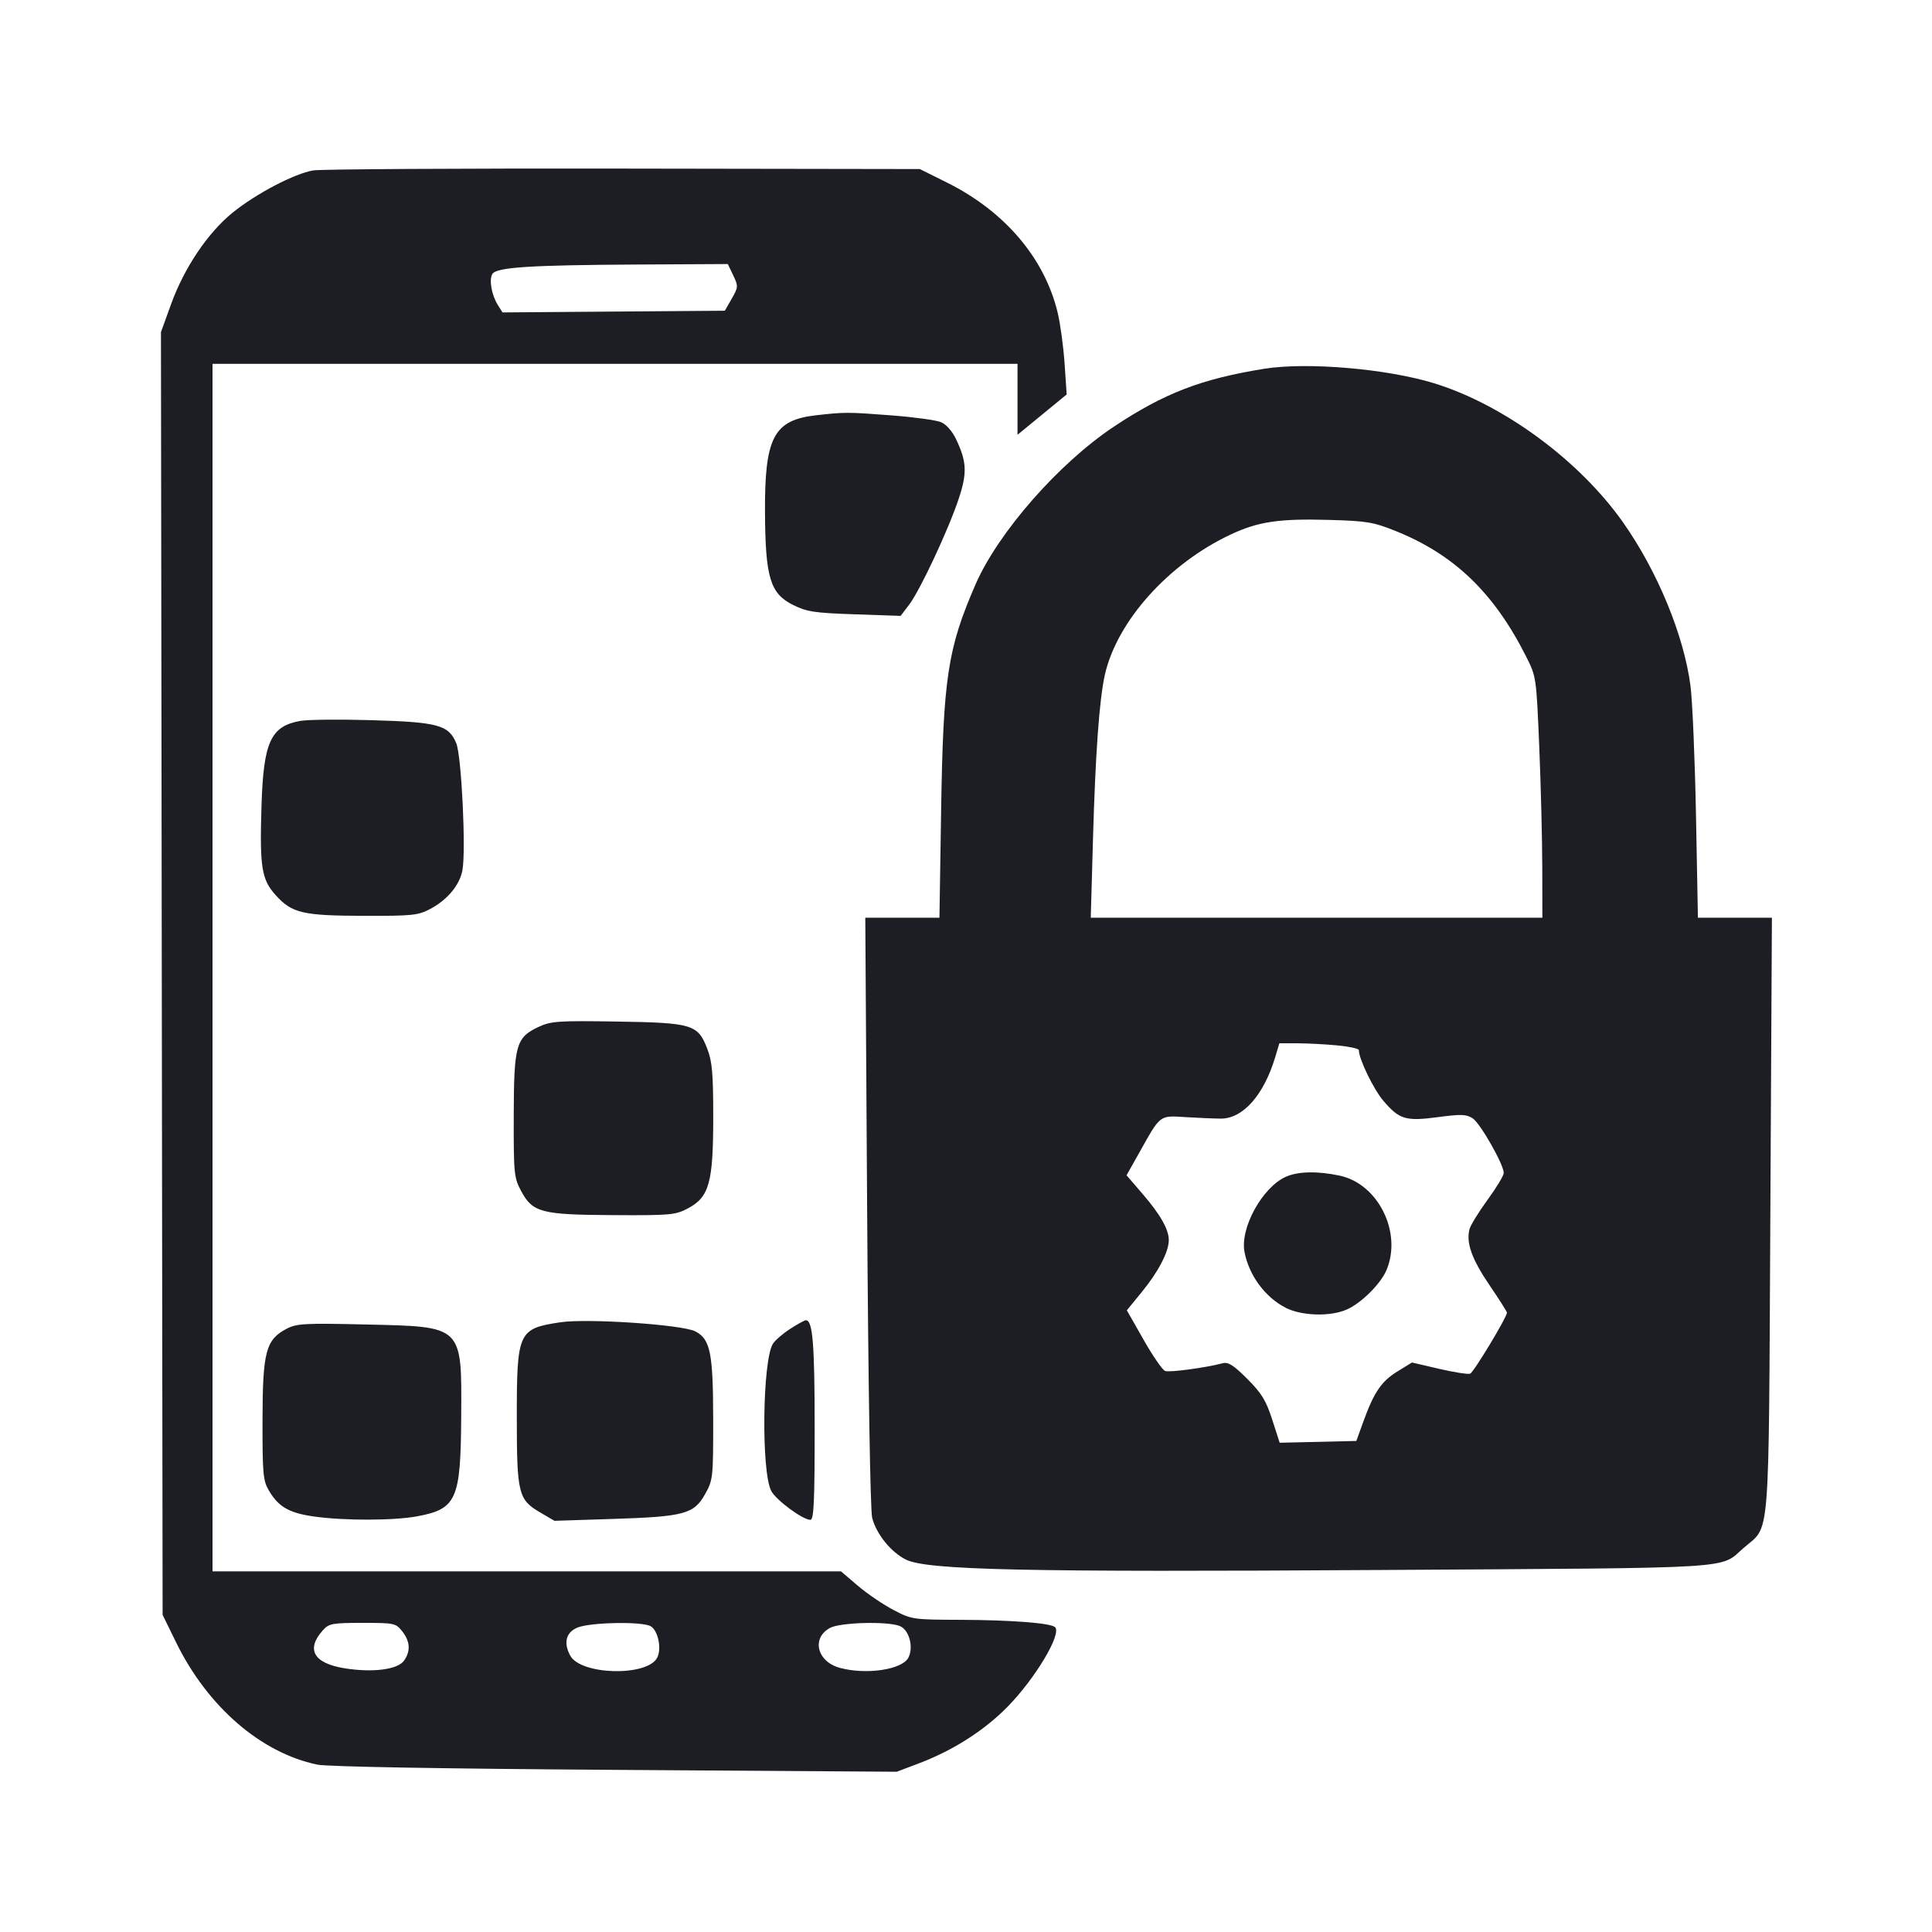 <svg viewBox="0 0 2400 2400" fill="none" xmlns="http://www.w3.org/2000/svg"><path d="M389.139 211.682 C 365.808 215.583,318.195 240.512,289.076 264.073 C 258.194 289.061,228.876 332.615,212.531 377.788 L 199.942 412.580 200.971 1209.290 L 202.000 2006.000 218.632 2040.000 C 257.797 2120.060,323.929 2177.378,394.089 2192.071 C 406.490 2194.668,546.014 2197.126,764.000 2198.587 L 1114.000 2200.932 1142.000 2190.296 C 1184.380 2174.197,1222.909 2149.520,1251.892 2119.911 C 1286.185 2084.878,1319.072 2029.738,1310.679 2021.346 C 1305.585 2016.252,1256.408 2012.419,1193.406 2012.205 C 1133.752 2012.003,1132.452 2011.811,1109.577 1999.777 C 1096.797 1993.055,1076.978 1979.555,1065.533 1969.777 L 1044.724 1952.000 654.362 1952.000 L 264.000 1952.000 264.000 1202.000 L 264.000 452.000 764.000 452.000 L 1264.000 452.000 1264.000 496.051 L 1264.000 540.102 1294.532 515.051 L 1325.064 490.000 1322.496 452.000 C 1321.084 431.100,1317.261 402.732,1314.001 388.959 C 1297.916 321.003,1248.334 262.599,1176.306 226.764 L 1142.611 210.000 774.306 209.431 C 571.738 209.119,398.412 210.132,389.139 211.682 M910.826 342.043 C 917.253 355.521,917.179 356.689,908.977 371.043 L 900.430 386.000 762.341 387.052 L 624.252 388.103 618.519 379.052 C 610.646 366.622,607.248 347.193,611.727 340.217 C 617.005 331.996,658.458 329.312,791.065 328.604 L 904.129 328.000 910.826 342.043 M1570.398 458.115 C 1492.318 470.682,1446.010 488.522,1383.561 530.096 C 1315.172 575.625,1239.943 661.446,1211.835 726.000 C 1177.218 805.503,1171.686 841.876,1169.097 1007.000 L 1167.012 1140.000 1120.954 1140.000 L 1074.895 1140.000 1077.205 1505.000 C 1078.582 1722.454,1081.103 1876.256,1083.444 1885.477 C 1088.547 1905.581,1106.701 1928.105,1125.226 1937.315 C 1151.657 1950.455,1270.966 1953.070,1717.455 1950.294 C 2168.345 1947.490,2135.071 1949.551,2166.482 1922.473 C 2199.342 1894.145,2196.980 1924.007,2199.177 1509.108 L 2201.131 1140.000 2155.177 1140.000 L 2109.222 1140.000 2106.816 1013.000 C 2105.492 943.150,2102.416 870.700,2099.980 852.000 C 2091.774 789.017,2058.868 709.343,2015.961 648.565 C 1961.893 571.978,1868.141 502.930,1782.000 476.253 C 1723.293 458.071,1623.707 449.535,1570.398 458.115 M1013.542 515.889 C 961.151 521.875,949.846 543.350,950.311 636.000 C 950.721 717.604,956.722 737.400,985.353 751.594 C 1002.256 759.974,1011.926 761.434,1061.744 763.125 L 1118.783 765.062 1129.313 751.257 C 1142.747 733.644,1177.588 659.354,1190.617 620.541 C 1201.664 587.632,1201.107 573.812,1187.589 545.422 C 1182.857 535.485,1175.350 527.055,1168.848 524.377 C 1162.881 521.920,1135.500 518.171,1108.000 516.046 C 1053.233 511.813,1049.274 511.807,1013.542 515.889 M1733.446 659.524 C 1806.315 688.702,1855.839 736.267,1895.695 815.354 C 1908.422 840.607,1908.487 841.053,1912.100 927.354 C 1914.096 975.009,1915.789 1042.350,1915.864 1077.000 L 1916.000 1140.000 1635.491 1140.000 L 1354.983 1140.000 1357.730 1043.000 C 1360.764 935.923,1365.642 868.468,1372.557 838.000 C 1387.669 771.409,1451.914 699.931,1529.082 663.853 C 1563.082 647.958,1588.909 644.121,1650.438 645.828 C 1697.721 647.140,1705.882 648.486,1733.446 659.524 M373.144 895.514 C 336.301 902.040,327.316 921.624,324.852 1000.771 C 322.467 1077.403,324.870 1092.512,342.556 1112.088 C 362.689 1134.373,376.036 1137.495,452.000 1137.682 C 512.363 1137.832,519.409 1137.098,534.497 1129.098 C 555.777 1117.814,570.969 1099.563,574.428 1081.126 C 579.021 1056.645,573.321 938.905,566.786 923.265 C 557.317 900.601,544.303 897.046,462.000 894.636 C 422.400 893.477,382.415 893.872,373.144 895.514 M669.265 1275.559 C 640.953 1288.776,638.375 1297.938,638.190 1386.000 C 638.038 1457.847,638.533 1462.945,647.250 1479.303 C 661.605 1506.239,672.095 1508.997,762.000 1509.475 C 833.120 1509.853,839.068 1509.312,854.628 1501.048 C 881.022 1487.030,886.000 1469.094,886.000 1388.000 C 886.000 1333.481,884.719 1318.680,878.637 1302.915 C 866.890 1272.468,860.286 1270.479,766.000 1269.001 C 693.443 1267.862,684.443 1268.473,669.265 1275.559 M1661.000 1298.607 C 1675.850 1300.009,1688.000 1302.629,1688.000 1304.428 C 1688.000 1315.469,1706.299 1353.246,1718.620 1367.640 C 1738.377 1390.722,1746.293 1393.057,1786.590 1387.695 C 1815.118 1383.899,1821.610 1384.135,1829.425 1389.256 C 1838.923 1395.479,1868.000 1446.593,1868.000 1457.066 C 1868.000 1460.309,1858.942 1475.345,1847.871 1490.481 C 1836.800 1505.616,1826.702 1522.062,1825.431 1527.026 C 1821.107 1543.912,1828.381 1564.251,1850.210 1596.309 C 1862.195 1613.909,1872.000 1629.376,1872.000 1630.680 C 1872.000 1636.211,1830.625 1704.779,1826.281 1706.446 C 1823.661 1707.451,1806.325 1704.737,1787.758 1700.413 L 1754.000 1692.553 1736.042 1703.589 C 1716.093 1715.849,1706.806 1729.459,1693.726 1765.610 L 1684.902 1790.000 1637.276 1791.116 L 1589.650 1792.233 1580.361 1763.391 C 1572.735 1739.715,1567.185 1730.664,1549.373 1712.851 C 1532.370 1695.848,1525.762 1691.655,1518.837 1693.473 C 1497.044 1699.198,1452.725 1705.134,1447.306 1703.055 C 1444.022 1701.794,1431.989 1684.326,1420.567 1664.236 L 1399.798 1627.708 1418.489 1604.854 C 1438.875 1579.928,1451.775 1555.206,1451.912 1540.801 C 1452.040 1527.381,1441.688 1509.060,1419.249 1482.996 L 1399.444 1459.992 1415.723 1430.996 C 1442.003 1384.187,1439.949 1385.733,1473.172 1387.752 C 1489.027 1388.715,1508.546 1389.534,1516.546 1389.572 C 1544.034 1389.704,1570.054 1360.246,1584.183 1313.000 L 1589.266 1296.000 1611.633 1296.028 C 1623.935 1296.044,1646.150 1297.204,1661.000 1298.607 M1597.745 1461.650 C 1568.427 1474.418,1540.319 1525.124,1545.942 1555.100 C 1551.391 1584.143,1571.594 1611.549,1597.178 1624.601 C 1616.844 1634.634,1651.794 1635.751,1672.420 1627.006 C 1690.532 1619.327,1715.166 1594.974,1722.446 1577.549 C 1741.927 1530.924,1712.042 1470.677,1664.359 1460.451 C 1637.131 1454.611,1612.906 1455.048,1597.745 1461.650 M696.000 1642.595 C 643.840 1650.450,642.000 1654.451,642.000 1760.000 C 642.000 1855.386,643.823 1862.871,670.930 1878.756 L 688.763 1889.207 761.381 1886.876 C 850.061 1884.029,862.044 1880.798,875.925 1856.000 C 885.687 1838.559,885.998 1835.700,885.945 1764.000 C 885.883 1680.591,882.452 1663.542,863.787 1653.890 C 847.507 1645.471,729.606 1637.535,696.000 1642.595 M981.479 1650.837 C 972.392 1656.728,962.781 1665.033,960.122 1669.292 C 947.111 1690.125,945.526 1827.877,958.019 1852.036 C 963.879 1863.369,997.211 1888.000,1006.686 1888.000 C 1010.980 1888.000,1012.000 1866.172,1012.000 1774.260 C 1012.000 1669.341,1009.608 1639.889,1001.099 1640.063 C 999.395 1640.098,990.565 1644.946,981.479 1650.837 M356.000 1650.683 C 330.208 1664.163,326.227 1679.253,326.106 1764.000 C 326.010 1830.918,326.766 1839.300,334.000 1851.582 C 345.984 1871.927,359.046 1879.456,390.000 1883.859 C 427.088 1889.134,488.858 1889.049,517.892 1883.681 C 567.205 1874.565,572.303 1863.139,572.919 1760.327 C 573.605 1646.036,575.751 1648.131,455.177 1645.339 C 378.086 1643.554,368.671 1644.062,356.000 1650.683 M499.710 2026.539 C 509.520 2039.012,510.267 2050.983,501.972 2062.826 C 494.123 2074.032,463.076 2078.048,428.000 2072.394 C 389.497 2066.188,379.693 2048.819,401.249 2025.000 C 408.687 2016.781,412.956 2016.000,450.407 2016.000 C 489.949 2016.000,491.717 2016.378,499.710 2026.539 M808.091 2020.049 C 817.425 2025.044,822.280 2048.265,816.319 2059.404 C 803.705 2082.973,721.291 2080.835,708.322 2056.602 C 699.811 2040.699,702.979 2028.058,717.000 2021.963 C 732.260 2015.331,796.743 2013.975,808.091 2020.049 M1117.524 2019.819 C 1129.332 2024.308,1135.330 2046.304,1128.319 2059.404 C 1120.361 2074.273,1075.409 2080.790,1042.962 2071.779 C 1014.826 2063.966,1007.826 2034.863,1031.051 2022.261 C 1043.671 2015.414,1101.632 2013.777,1117.524 2019.819 " fill="#1D1E23" stroke="none" fill-rule="evenodd"/></svg>